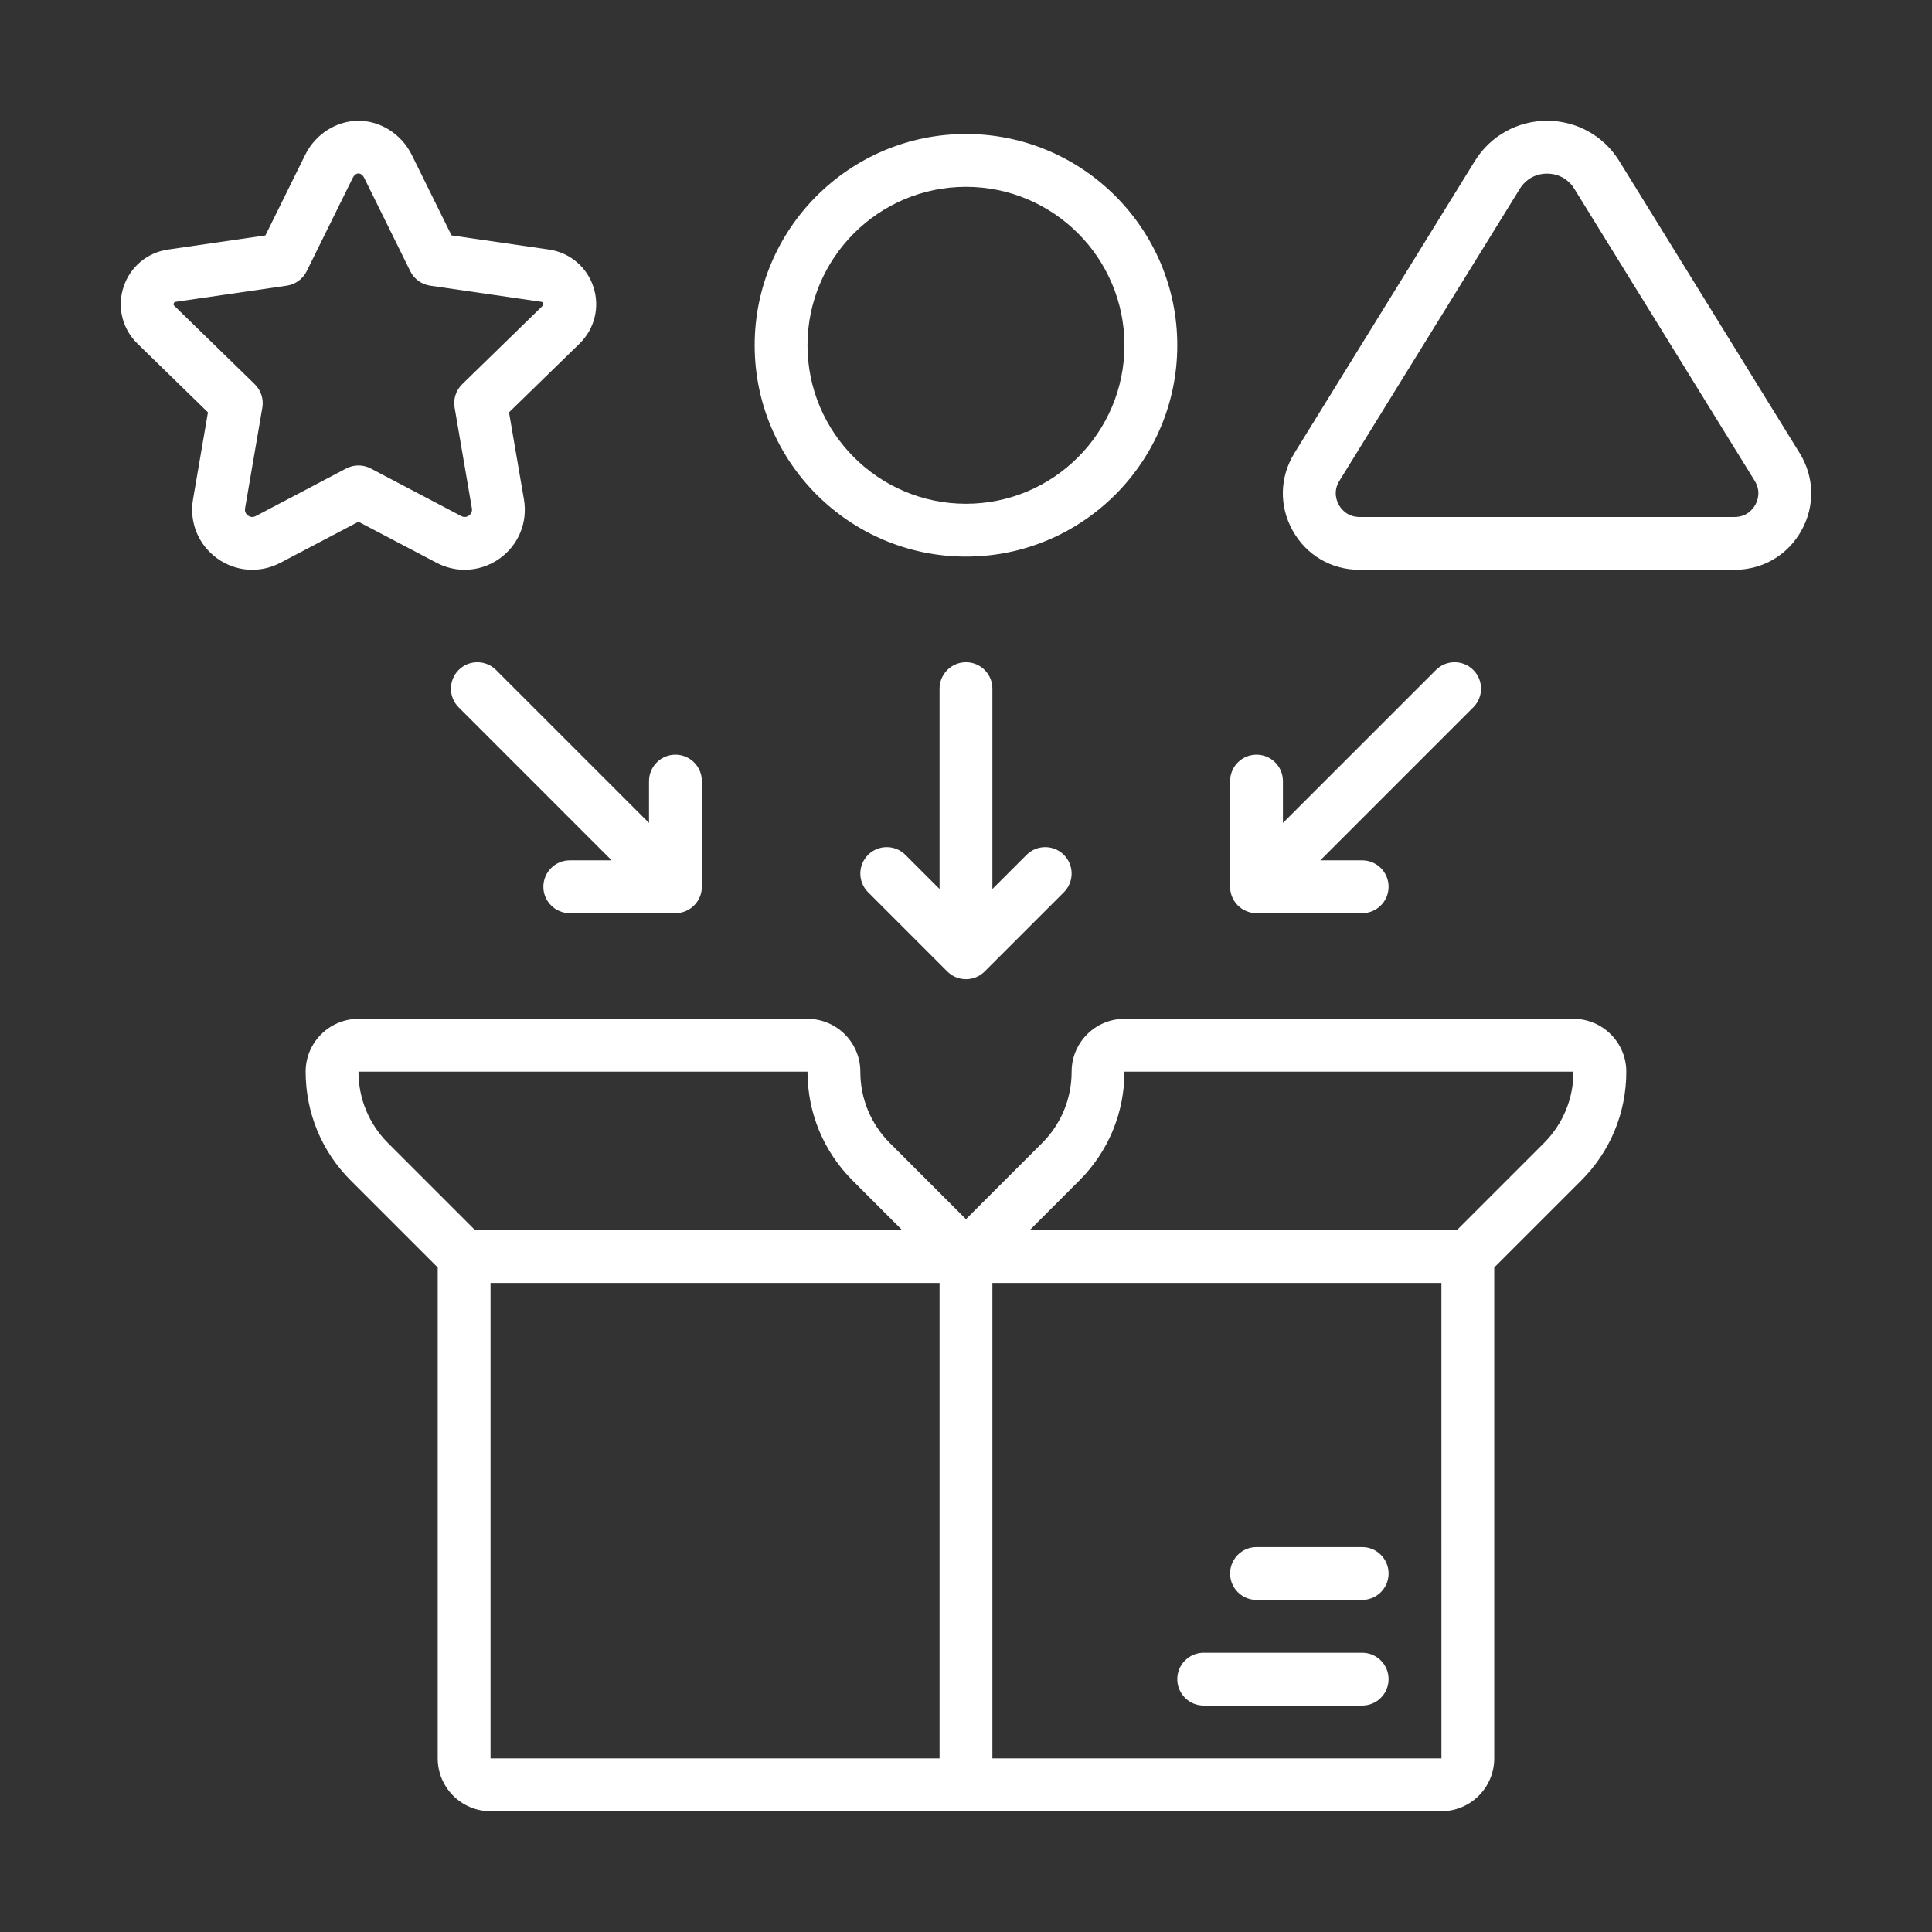 <?xml version="1.0" encoding="UTF-8" standalone="no"?>
<svg
   id="Слой_1"
   viewBox="0 0 4000 4000"
   version="1.1"
   sodipodi:docname="icone-card-maiorvariedadedomercado-caixa.svg"
   inkscape:version="1.3 (0e150ed6c4, 2023-07-21)"
   xmlns:inkscape="http://www.inkscape.org/namespaces/inkscape"
   xmlns:sodipodi="http://sodipodi.sourceforge.net/DTD/sodipodi-0.dtd"
   xmlns="http://www.w3.org/2000/svg"
   xmlns:svg="http://www.w3.org/2000/svg">
  <rect x="0" y="0" width="4000" height="4000" fill="#333333" stroke="none"/>
  <defs
     id="defs9" />
  <sodipodi:namedview
     id="namedview9"
     pagecolor="#505050"
     bordercolor="#ffffff"
     borderopacity="1"
     inkscape:showpageshadow="0"
     inkscape:pageopacity="0"
     inkscape:pagecheckerboard="1"
     inkscape:deskcolor="#505050"
     inkscape:zoom="0.20325"
     inkscape:cx="1997.54"
     inkscape:cy="2000"
     inkscape:window-width="1920"
     inkscape:window-height="1009"
     inkscape:window-x="-8"
     inkscape:window-y="-8"
     inkscape:window-maximized="1"
     inkscape:current-layer="Слой_1" />
  <g
     id="g9"
     style="fill:#ffffff">
    <path
       d="m3257.71 2109.371h-929.65c-60.318 0-109.371 49.053-109.371 109.371 0 55.916-21.765 108.496-61.33 148.033l-157.412 157.412-157.412-157.412c-39.537-39.537-61.33-92.117-61.33-148.033 0-60.318-49.053-109.371-109.371-109.371h-929.65c-60.318 0-109.371 49.053-109.371 109.371 0 85.118 33.139 165.177 93.348 225.385l180.079 180.079v1016.355c0 60.318 49.053 109.371 109.371 109.371h1968.672c60.318 0 109.371-49.053 109.371-109.371v-1016.355l180.079-180.079c60.208-60.181 93.348-140.24 93.348-225.358 0-60.346-49.08-109.398-109.371-109.398zm-2515.526 109.37h929.651c0 85.118 33.139 165.177 93.348 225.385l102.726 102.727h-884.343l-180.079-180.079c-39.538-39.537-61.303-92.117-61.303-148.033zm273.427 437.483h929.651v984.336h-929.651zm1039.022 984.337v-984.336h929.651l.055 984.336zm1141.748-1273.786-180.079 180.079h-884.344l102.727-102.754c60.209-60.181 93.348-140.24 93.348-225.358h929.651c.026 55.915-21.766 108.495-61.303 148.033z"
       id="path1"
       style="fill:#ffffff" />
    <path
       d="m2820.228 3203.078h-218.741c-30.186 0-54.685 24.499-54.685 54.685 0 30.187 24.499 54.686 54.685 54.686h218.741c30.186 0 54.685-24.499 54.685-54.686 0-30.186-24.499-54.685-54.685-54.685z"
       id="path2"
       style="fill:#ffffff" />
    <path
       d="m2820.228 3421.819h-328.112c-30.186 0-54.686 24.499-54.686 54.685 0 30.187 24.499 54.685 54.686 54.685h328.112c30.186 0 54.685-24.499 54.685-54.685s-24.499-54.685-54.685-54.685z"
       id="path3"
       style="fill:#ffffff" />
    <path
       d="m2437.43 714.894c0-241.217-196.266-437.483-437.483-437.483s-437.483 196.266-437.483 437.483 196.266 437.483 437.483 437.483 437.483-196.266 437.483-437.483zm-437.482 328.112c-180.926 0-328.112-147.186-328.112-328.112s147.186-328.112 328.112-328.112 328.112 147.186 328.112 328.112-147.213 328.112-328.112 328.112z"
       id="path4"
       style="fill:#ffffff" />
    <path
       d="m903.998 1165.255c18.402 9.679 38.28 14.437 58.103 14.437 25.73 0 51.268-8.066 73.114-23.925 38.635-28.081 57.638-74.755 49.545-121.839l-30.897-180.188 145.955-142.264c31.335-30.569 42.436-75.411 28.901-117.081-13.535-41.643-48.861-71.446-92.2-77.735l-201.68-29.284-82.3-166.736c-21.191-42.873-64.501-70.571-110.355-70.571s-89.192 27.698-110.328 70.571l-82.301 166.736-201.68 29.284c-43.338 6.289-78.665 36.092-92.2 77.735s-2.461 86.512 28.901 117.081l145.957 142.264-30.897 180.188c-8.066 47.084 10.91 93.758 49.545 121.839 38.663 28.081 88.918 31.718 131.19 9.488l161.814-85.063zm-374.54-96.793c-6.918 3.637-12.523 1.367-16.023-1.148-3.472-2.543-7.383-7.164-6.043-14.874l35.764-208.515c3.035-17.745-2.844-35.846-15.722-48.397l-166.543-162.361c-.793-.766-2.16-2.105-1.203-4.976.93-2.844 2.789-3.117 3.91-3.281l230.143-33.44c17.8-2.598 33.194-13.781 41.178-29.913l95.016-192.52c6.508-13.179 17.992-13.179 24.499 0l95.016 192.492c7.984 16.132 23.351 27.343 41.178 29.913l230.143 33.44c1.121.164 2.98.437 3.91 3.281.93 2.871-.41 4.183-1.203 4.976l-166.544 162.362c-12.906 12.55-18.784 30.651-15.722 48.397l35.764 208.515c1.312 7.711-2.57 12.331-6.043 14.874-3.5 2.516-9.105 4.785-16.023 1.148l-187.27-98.461c-7.957-4.183-16.706-6.289-25.456-6.289s-17.499 2.105-25.456 6.289z"
       id="path5"
       style="fill:#ffffff" />
    <path
       d="m3352.59 333.491c-32.264-52.225-88.18-83.422-149.592-83.422s-117.327 31.198-149.592 83.422l-373.474 604.711c-30.596 49.545-31.936 109.453-3.582 160.31s80.06 81.208 138.299 81.208h776.696c58.24 0 109.945-30.35 138.299-81.208s27.015-110.765-3.582-160.31zm281.547 711.758c-4.211 7.519-16.816 25.101-42.764 25.101h-776.696c-25.948 0-38.553-17.581-42.764-25.101-4.211-7.547-12.55-27.479 1.094-49.572l373.501-604.683c12.386-20.042 32.975-31.526 56.517-31.526s44.159 11.484 56.517 31.526l373.501 604.683c13.617 22.065 5.305 42.025 1.094 49.572z"
       id="path6"
       style="fill:#ffffff" />
    <path
       d="m1999.948 1371.119c-30.186 0-54.685 24.499-54.685 54.685v414.816l-70.708-70.681c-21.355-21.355-55.97-21.355-77.325 0s-21.355 55.97 0 77.325l164.056 164.056c10.691 10.691 24.663 16.023 38.663 16.023s27.972-5.332 38.663-16.023l164.056-164.056c21.355-21.355 21.355-55.97 0-77.325-21.354-21.355-55.97-21.355-77.325 0l-70.708 70.681v-414.816c-.002-30.186-24.501-54.685-54.687-54.685z"
       id="path7"
       style="fill:#ffffff" />
    <path
       d="m1124.982 1835.944c0 30.186 24.499 54.685 54.685 54.685h218.741c30.186 0 54.685-24.499 54.685-54.685v-218.741c0-30.186-24.499-54.685-54.685-54.685s-54.685 24.499-54.685 54.685v86.704l-316.792-316.765c-21.355-21.355-55.971-21.355-77.325 0-21.355 21.355-21.355 55.97 0 77.325l316.765 316.792h-86.704c-30.214 0-54.685 24.499-54.685 54.685z"
       id="path8"
       style="fill:#ffffff" />
    <path
       d="m2601.486 1562.517c-30.186 0-54.685 24.499-54.685 54.685v218.741c0 30.186 24.499 54.685 54.685 54.685h218.741c30.186 0 54.685-24.499 54.685-54.685s-24.499-54.685-54.685-54.685h-86.704l316.765-316.792c21.355-21.355 21.355-55.97 0-77.325s-55.97-21.355-77.325 0l-316.792 316.765v-86.704c.001-30.186-24.498-54.685-54.685-54.685z"
       id="path9"
       style="fill:#ffffff" />
  </g>
</svg>

